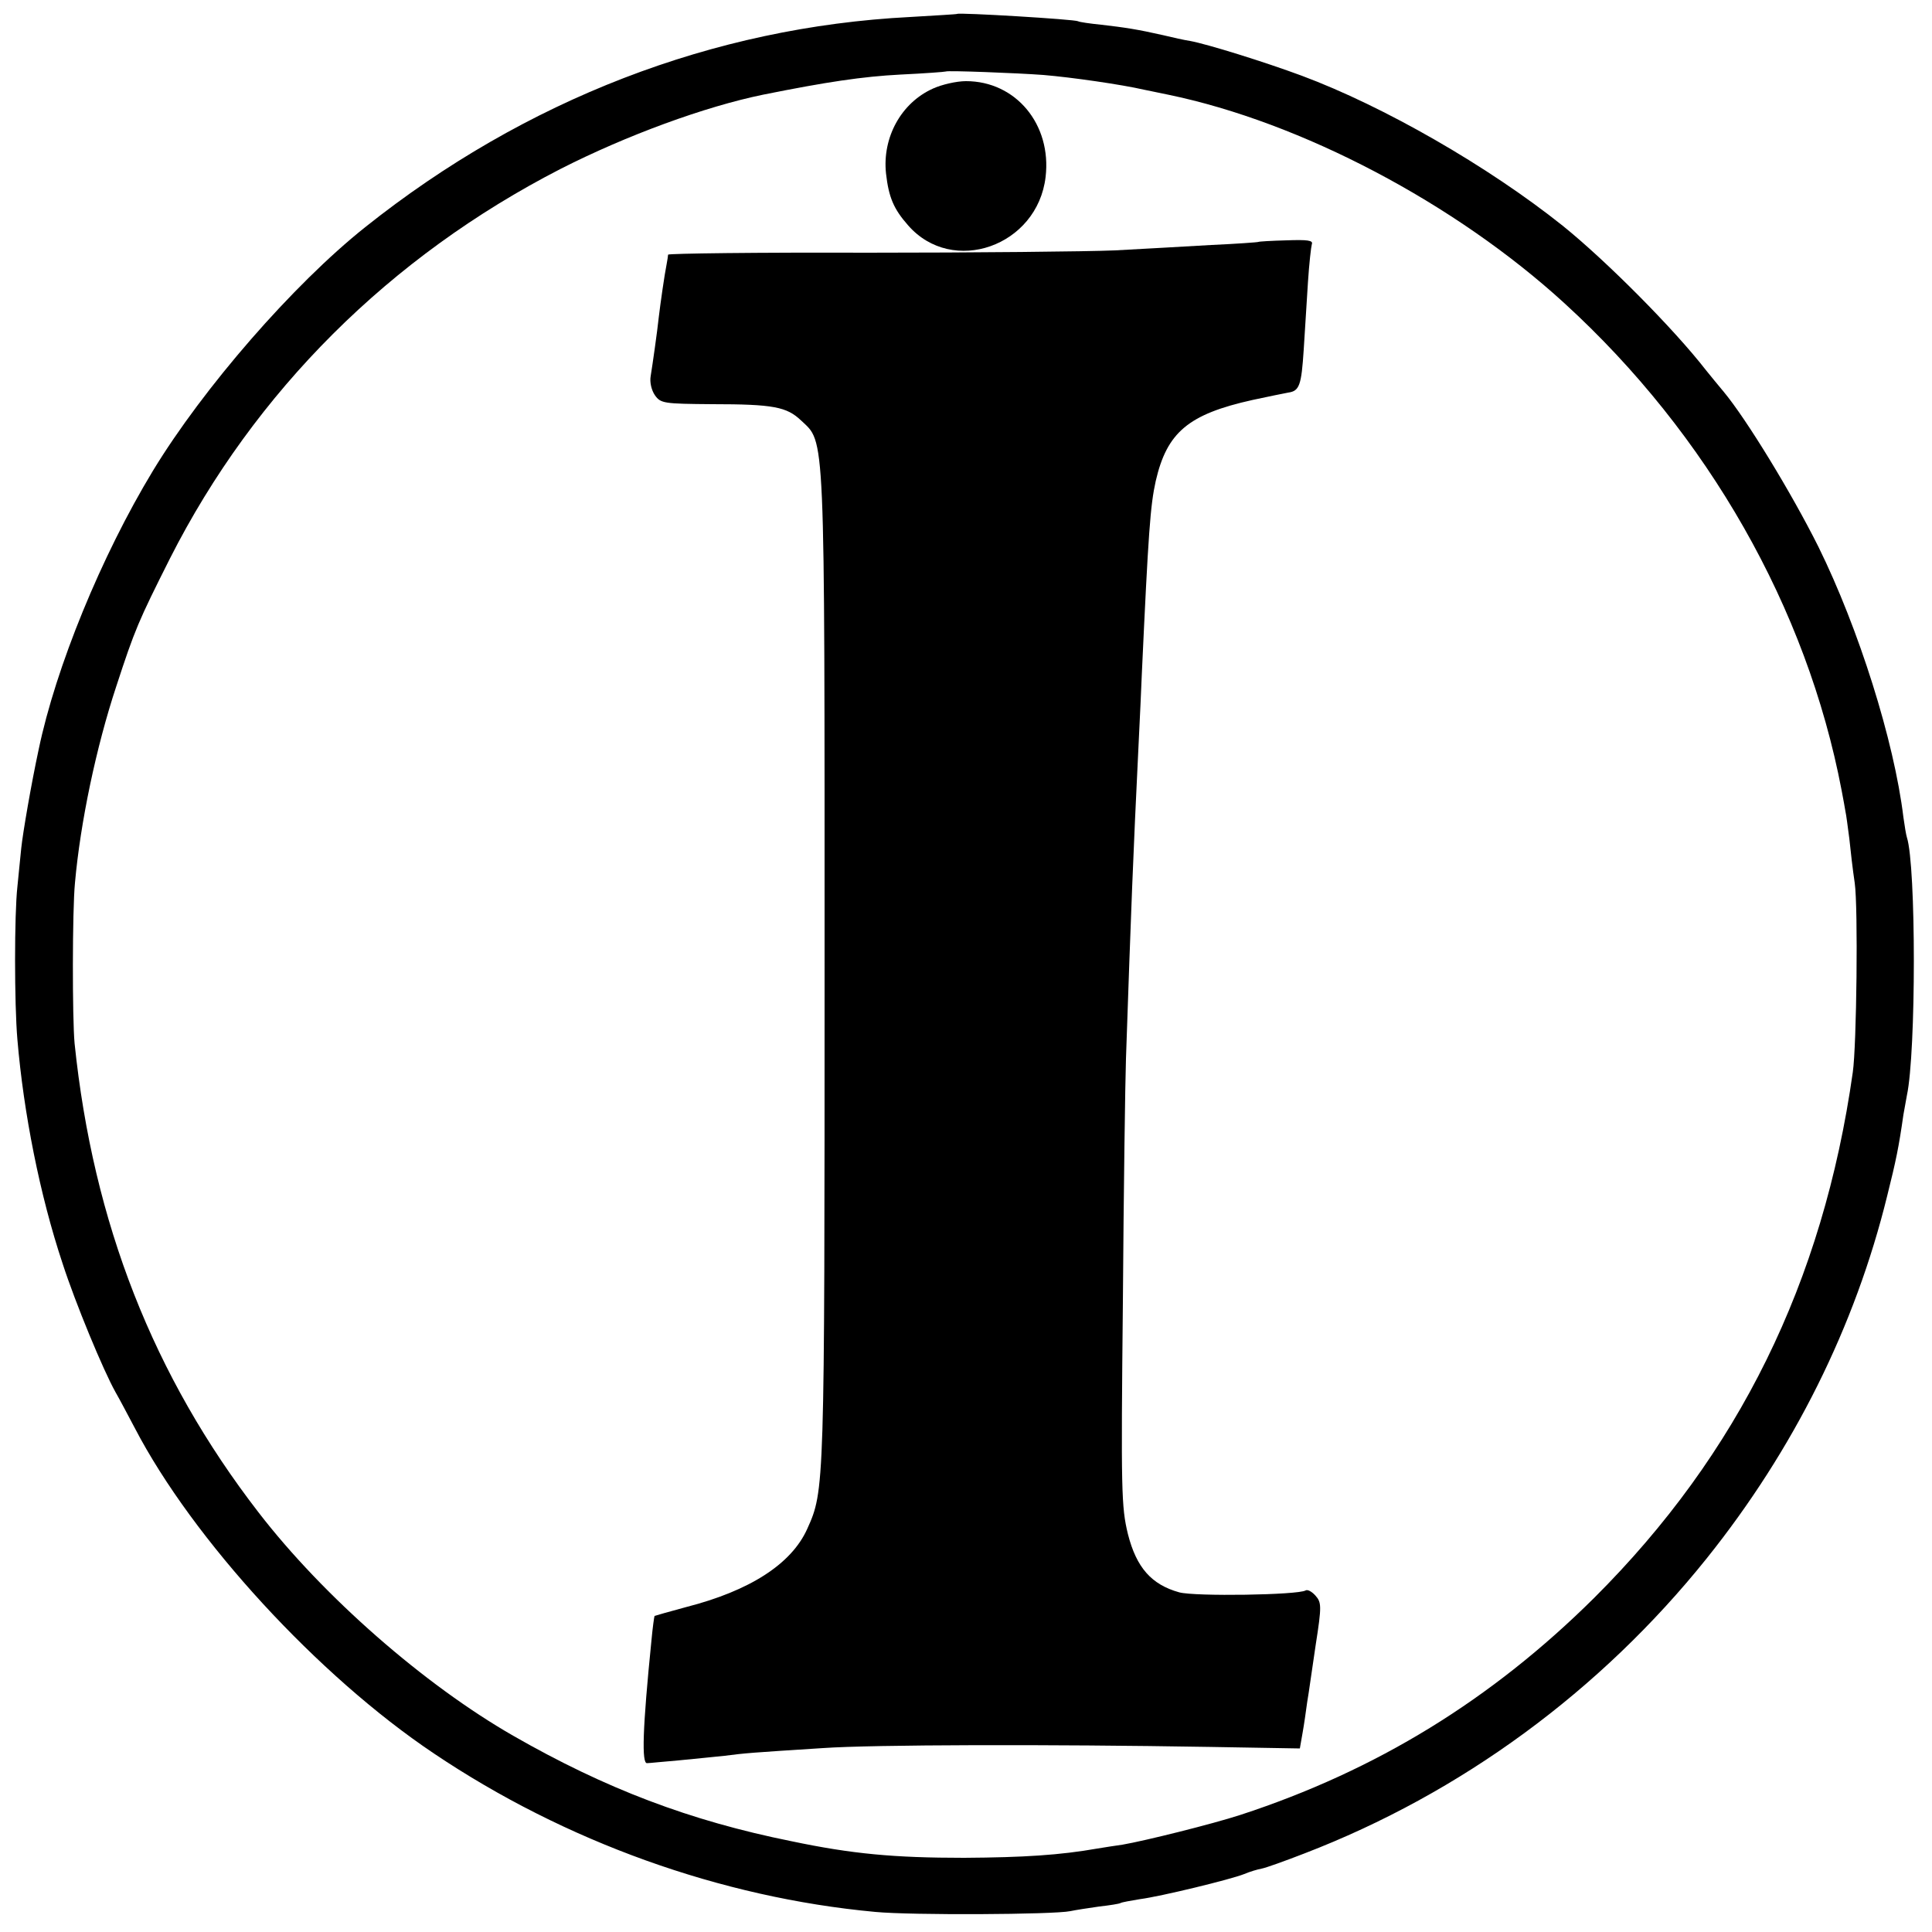 <?xml version="1.0" standalone="no"?>
<!DOCTYPE svg PUBLIC "-//W3C//DTD SVG 20010904//EN"
 "http://www.w3.org/TR/2001/REC-SVG-20010904/DTD/svg10.dtd">
<svg version="1.0" xmlns="http://www.w3.org/2000/svg"
 width="500pt" height="500pt" viewBox="0 0 500 500"
 preserveAspectRatio="xMidYMid meet">
<g transform="translate(0,500) scale(0.1,-0.1)"
fill="#000000" stroke="none">
<path d="M2477 4964 c-1 -1 -56 -4 -122 -8 -509 -26 -996 -214 -1410 -544
-186 -148 -419 -416 -549 -630 -134 -221 -252 -510 -296 -722 -19 -88 -41
-216 -45 -255 -2 -22 -7 -67 -10 -100 -8 -71 -8 -303 0 -395 16 -190 58 -403
117 -580 33 -102 105 -276 137 -333 11 -19 33 -61 50 -93 150 -288 474 -641
774 -842 339 -228 742 -373 1142 -410 94 -9 462 -7 505 2 14 3 47 8 75 12 27
3 52 7 55 9 3 2 26 6 50 10 54 7 235 51 270 65 14 6 34 12 45 14 11 2 61 20
110 39 406 156 767 421 1042 764 225 281 384 600 467 938 23 92 30 126 42 210
3 17 7 39 9 50 24 112 24 594 0 668 -2 6 -6 30 -9 52 -24 198 -116 489 -220
700 -70 140 -186 330 -245 401 -14 17 -35 42 -46 56 -83 107 -258 283 -371
374 -193 154 -463 309 -675 388 -97 36 -245 82 -289 90 -14 2 -45 9 -70 15
-66 15 -99 20 -160 27 -30 3 -57 7 -60 9 -8 5 -308 23 -313 19z m223 -158 c73
-6 204 -25 260 -38 25 -5 53 -11 63 -13 344 -71 743 -281 1026 -540 371 -339
627 -788 717 -1260 4 -22 9 -47 10 -55 2 -8 6 -40 10 -70 3 -30 9 -82 14 -115
9 -63 5 -421 -5 -490 -77 -544 -296 -988 -669 -1360 -266 -264 -564 -447 -916
-562 -74 -24 -247 -67 -305 -77 -16 -2 -46 -7 -65 -10 -97 -17 -190 -23 -345
-24 -181 0 -290 10 -447 43 -263 53 -481 136 -720 273 -230 132 -491 360 -659
578 -272 352 -428 749 -476 1214 -6 64 -6 344 1 415 14 157 55 352 107 509 48
147 57 168 139 331 219 432 569 781 1011 1008 171 87 373 161 524 192 164 33
258 47 355 52 63 3 116 7 118 8 3 3 186 -4 252 -9z"/>
<path d="M2415 4771 c-83 -37 -132 -127 -122 -220 7 -62 20 -92 57 -134 115
-132 335 -54 356 125 16 136 -77 248 -206 248 -25 0 -63 -9 -85 -19z"/>
<path d="M3257 4374 c-1 -1 -56 -5 -122 -8 -66 -4 -178 -10 -250 -14 -71 -3
-361 -6 -642 -6 -282 1 -513 -2 -514 -5 0 -3 -2 -15 -4 -26 -5 -24 -16 -101
-20 -135 -4 -38 -16 -122 -21 -153 -3 -16 2 -37 11 -50 15 -21 23 -22 148 -23
159 0 193 -7 230 -42 63 -60 61 -6 61 -1417 0 -1352 0 -1352 -45 -1452 -41
-91 -149 -160 -313 -202 -44 -12 -80 -22 -82 -23 -1 -2 -5 -30 -8 -63 -23
-228 -26 -321 -11 -318 6 0 42 4 80 7 39 4 93 9 120 12 54 7 67 8 255 20 129
9 586 10 1000 3 l234 -4 7 40 c4 22 9 58 12 80 4 22 13 89 22 148 16 102 15
110 -1 128 -9 10 -20 16 -25 13 -20 -12 -286 -16 -327 -5 -72 20 -111 64 -133
151 -17 70 -18 110 -13 600 2 289 6 572 8 630 13 383 19 535 32 800 4 80 8
168 9 195 17 369 22 437 36 500 29 126 84 173 251 210 41 9 82 17 92 19 29 4
34 19 40 111 3 50 8 128 11 175 3 47 8 91 10 98 4 10 -11 12 -66 10 -39 -1
-71 -3 -72 -4z"/>
</g>
</svg>
